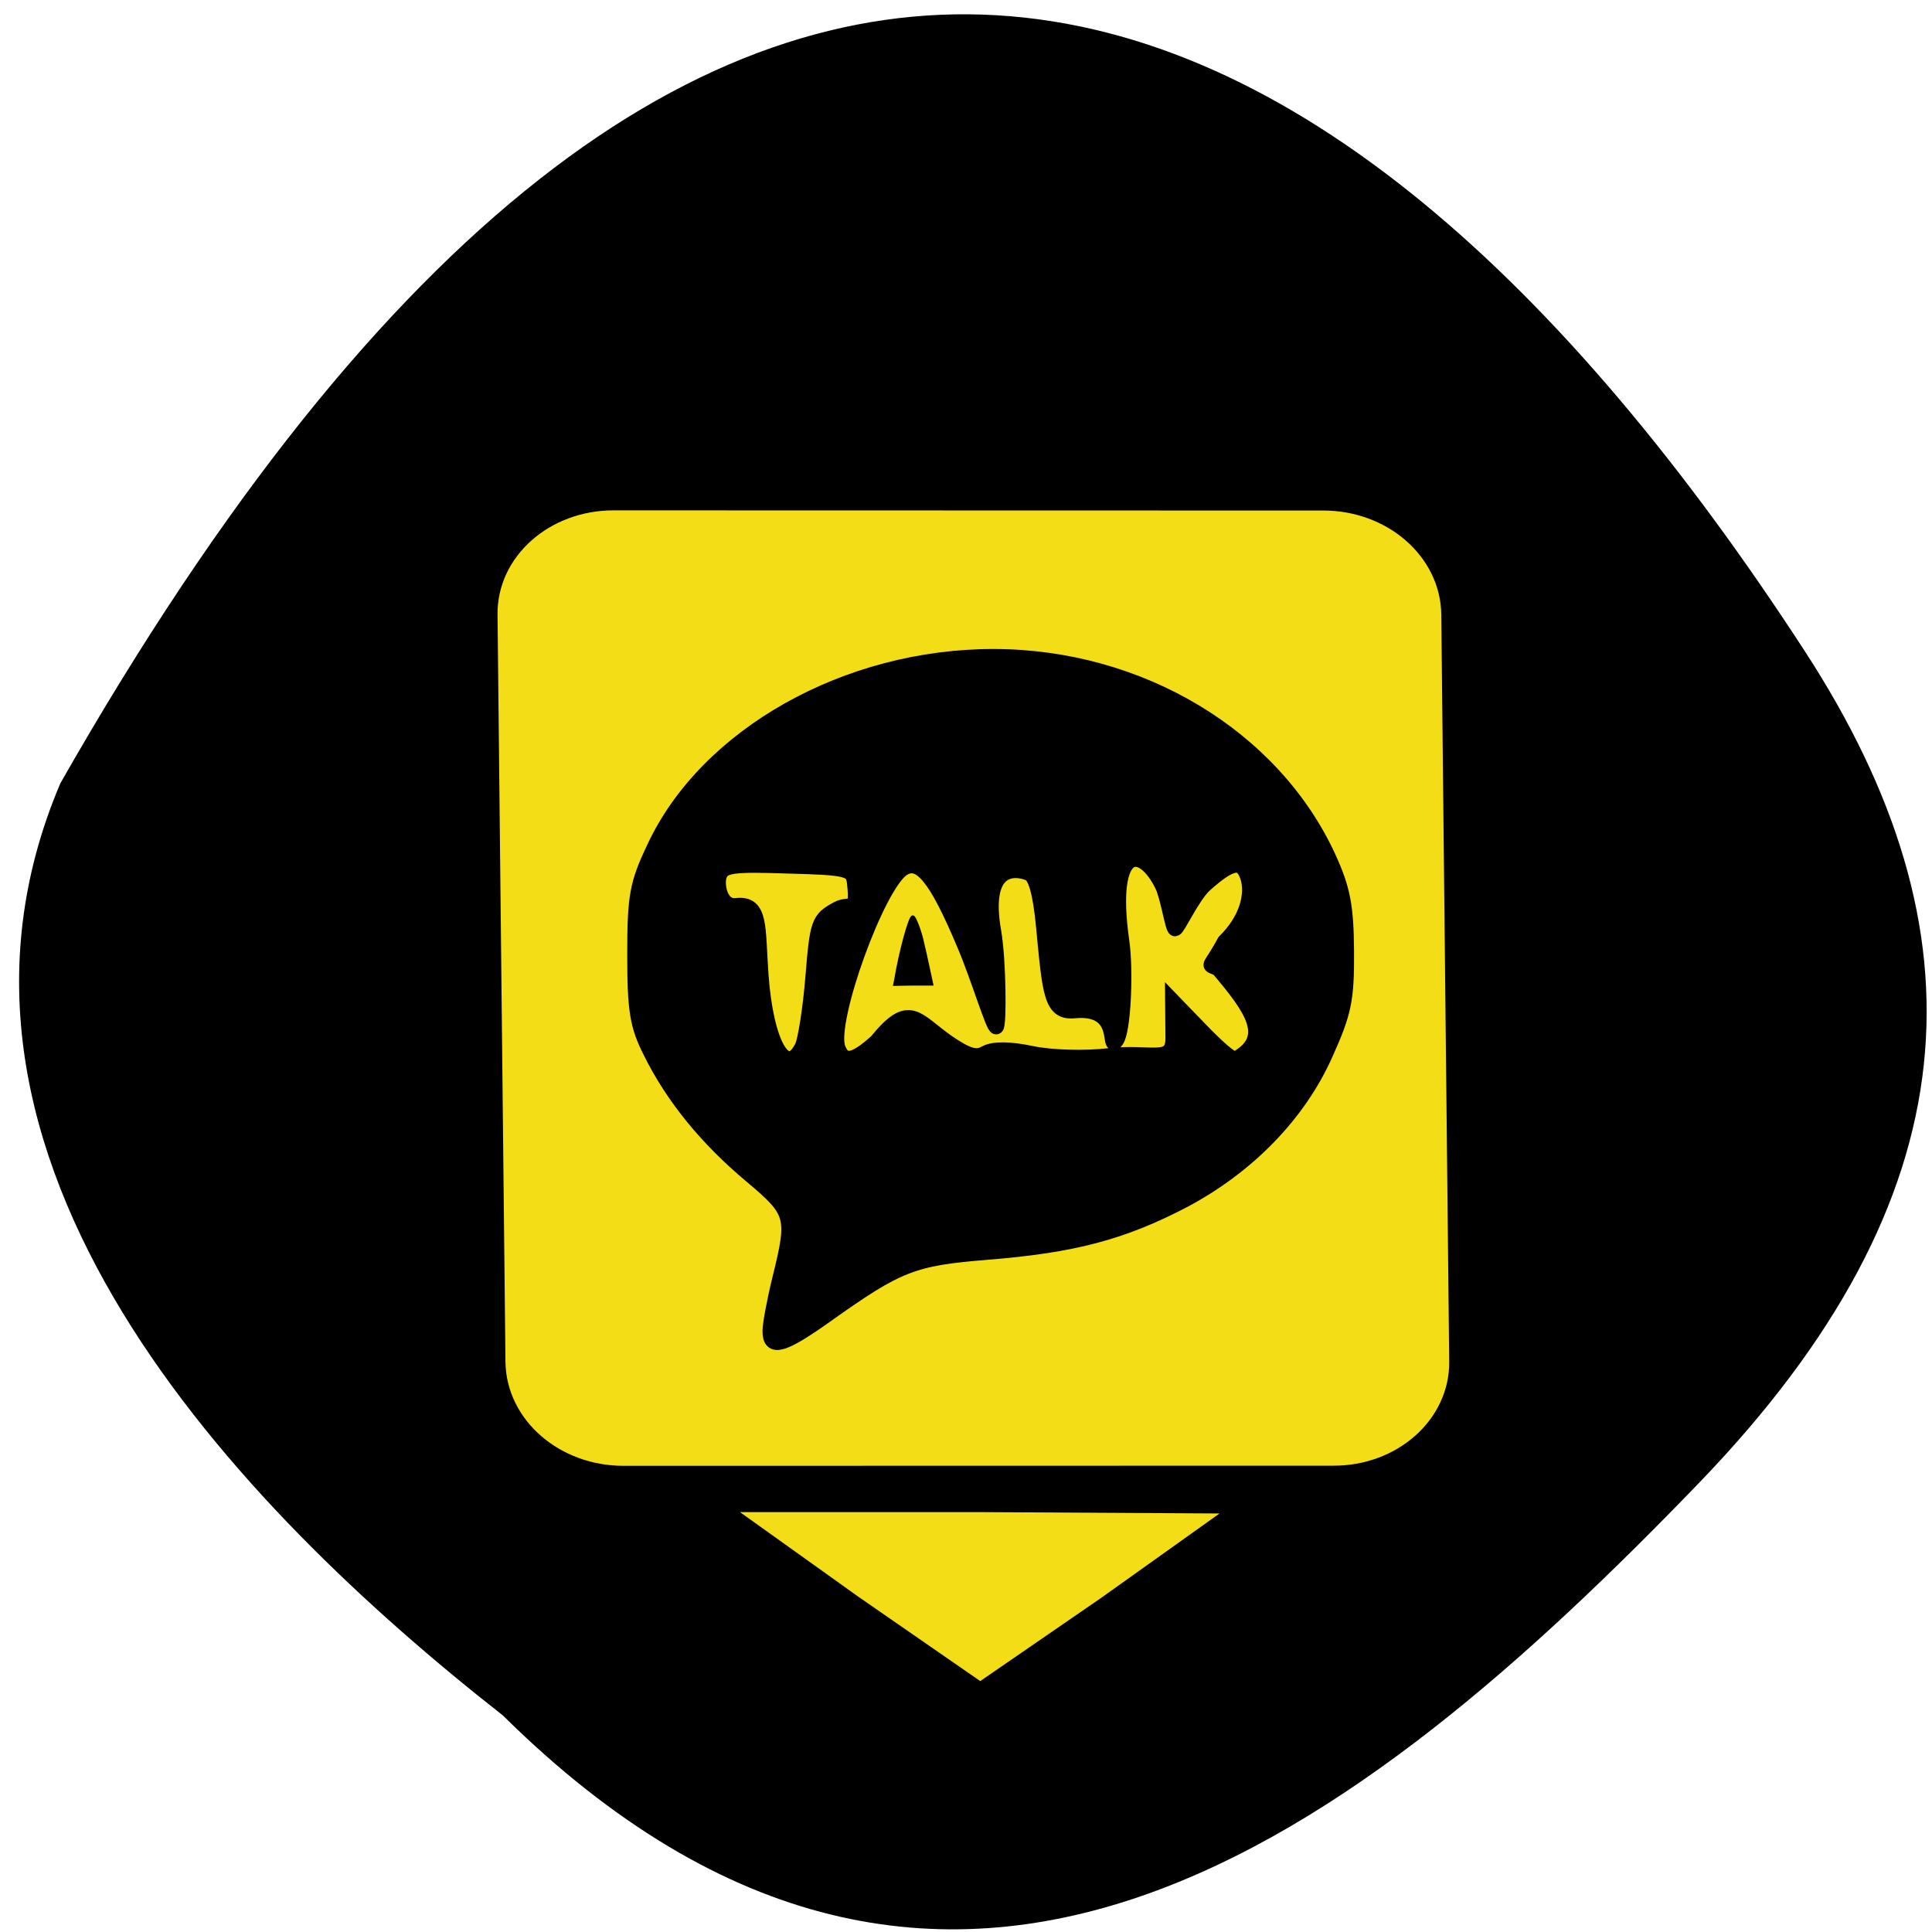 
<svg xmlns="http://www.w3.org/2000/svg" xmlns:xlink="http://www.w3.org/1999/xlink" width="24px" height="24px" viewBox="0 0 24 24" version="1.1">
<g id="surface1">
<path style=" stroke:none;fill-rule:nonzero;fill:rgb(0%,0%,0%);fill-opacity:1;" d="M 6.246 21.309 C 11.789 26.789 16.906 22.777 21.109 18.418 C 24.531 14.867 24.688 11.574 22.418 8.086 C 16.496 -1.027 8.801 -4.406 0.75 9.73 C -1.234 14.391 2.953 18.727 6.246 21.309 Z M 6.246 21.309 "/>
<path style="fill-rule:nonzero;fill:rgb(95.294%,86.667%,8.627%);fill-opacity:1;stroke-width:3.384;stroke-linecap:butt;stroke-linejoin:miter;stroke:rgb(95.294%,86.667%,8.627%);stroke-opacity:1;stroke-miterlimit:4;" d="M 81.218 -187.914 L 179.934 -187.91 C 186.601 -187.914 192.033 -181.725 192.001 -174.142 L 192.02 -80.349 C 192.03 -72.724 186.628 -66.579 179.961 -66.575 L 81.204 -66.579 C 74.579 -66.575 69.146 -72.722 69.137 -80.348 L 69.159 -174.14 C 69.15 -181.765 74.551 -187.909 81.218 -187.914 Z M 81.218 -187.914 " transform="matrix(0.001,0.094,-0.094,0,0,0)"/>
<path style="fill-rule:nonzero;fill:rgb(0%,0%,0%);fill-opacity:1;stroke-width:1.967;stroke-linecap:butt;stroke-linejoin:miter;stroke:rgb(0%,0%,0%);stroke-opacity:1;stroke-miterlimit:4;" d="M 101.75 175.917 C 101.75 175 102.333 171.875 103.042 169 C 105.083 160.75 104.917 160.125 99.25 155.375 C 93.333 150.417 88.875 144.917 85.958 139 C 84.208 135.542 83.875 133.542 83.875 126.167 C 83.875 118.417 84.167 116.833 86.417 112.083 C 93.333 97.167 111.917 86.708 131.375 86.75 C 150.667 86.792 168.25 97.375 175.583 113.333 C 177.458 117.458 177.917 119.708 177.958 125.708 C 178 132.125 177.625 133.833 175.167 139.292 C 171.625 147.25 164.917 154.125 156.458 158.625 C 148.333 162.875 141.875 164.583 130.5 165.5 C 120.625 166.292 118.708 167.042 109.167 173.833 C 103.417 177.917 101.75 178.375 101.75 175.917 Z M 106 138.333 C 106.417 137.458 107.083 133.292 107.417 129.125 C 108 121.917 108.167 121.458 110.625 120.125 C 112.458 119.125 113.375 120.917 112.917 116.708 C 112.708 114.833 112.125 114.667 104.125 114.458 C 96.833 114.208 95.542 114.375 95.083 115.708 C 94.667 116.792 95.125 119.917 97.292 119.667 C 100.625 119.25 100.125 122.583 100.583 128.917 C 101.25 137.958 103.875 142.542 106 138.333 Z M 115.833 137.625 C 120.208 132.25 121 134.75 125.208 137.708 C 127.833 139.5 129 139.875 130.208 139.167 C 131.292 138.583 133.375 138.583 136.333 139.208 C 138.875 139.75 143.417 139.875 146.583 139.5 C 152.125 138.875 155 140.667 155 137.208 L 154.958 132.25 L 158.667 136.083 C 160.708 138.208 162.875 140.208 163.333 139.917 C 168.292 137.167 165.375 133.208 161.042 128.083 C 159.542 127.167 159.625 128.458 161.833 124.417 C 164.833 121.458 165.542 118.208 164.917 116.042 C 164.167 113.542 162.75 113.792 159.208 116.958 C 157.583 118.458 155.667 122.708 155.292 122.75 C 154.958 122.75 154.333 118.5 153.583 117 C 151.042 111.75 146.417 111.333 148.25 124.333 C 148.833 128.333 148.458 136.292 147.542 137.5 C 146.208 139.25 148.5 133 142.042 133.583 C 138.875 133.917 138.75 131.375 137.875 122.208 C 137.458 117.958 136.833 115.75 135.958 115.417 C 134.042 114.625 129.792 114.375 131.333 123.125 C 132 127.042 132.042 135.458 131.667 135.708 C 131.292 135.917 129.25 129.083 127.417 124.792 C 123.708 115.958 121.583 113.375 119.333 114.792 C 116 116.875 109.458 134.917 110.75 138.5 C 111.5 140.542 112.875 140.292 115.833 137.625 Z M 115.833 137.625 " transform="matrix(0.094,0,0,0.094,0,0)"/>
<path style="fill-rule:nonzero;fill:rgb(0%,0%,0%);fill-opacity:1;stroke-width:0.406;stroke-linecap:butt;stroke-linejoin:miter;stroke:rgb(0%,0%,0%);stroke-opacity:1;stroke-miterlimit:4;" d="M 118.375 129.458 C 119 125.708 120.25 121.167 120.625 121.167 C 120.875 121.167 121.625 123.167 121.917 124.583 C 122.083 125.25 122.417 126.75 122.667 127.917 L 123.125 130.042 L 120.708 130.042 L 118.25 130.083 Z M 118.375 129.458 " transform="matrix(0.094,0,0,0.094,0,0)"/>
<path style="fill-rule:nonzero;fill:rgb(95.294%,86.667%,8.627%);fill-opacity:1;stroke-width:2.2;stroke-linecap:butt;stroke-linejoin:miter;stroke:rgb(95.294%,86.667%,8.627%);stroke-opacity:1;stroke-miterlimit:4;" d="M 128.012 223.776 L 107.694 216.796 L 87.56 209.561 L 103.729 195.464 L 120.094 181.597 L 124.22 202.693 Z M 128.012 223.776 " transform="matrix(0.097,0.034,-0.083,0.039,18.333,7.691)"/>
</g>
</svg>
